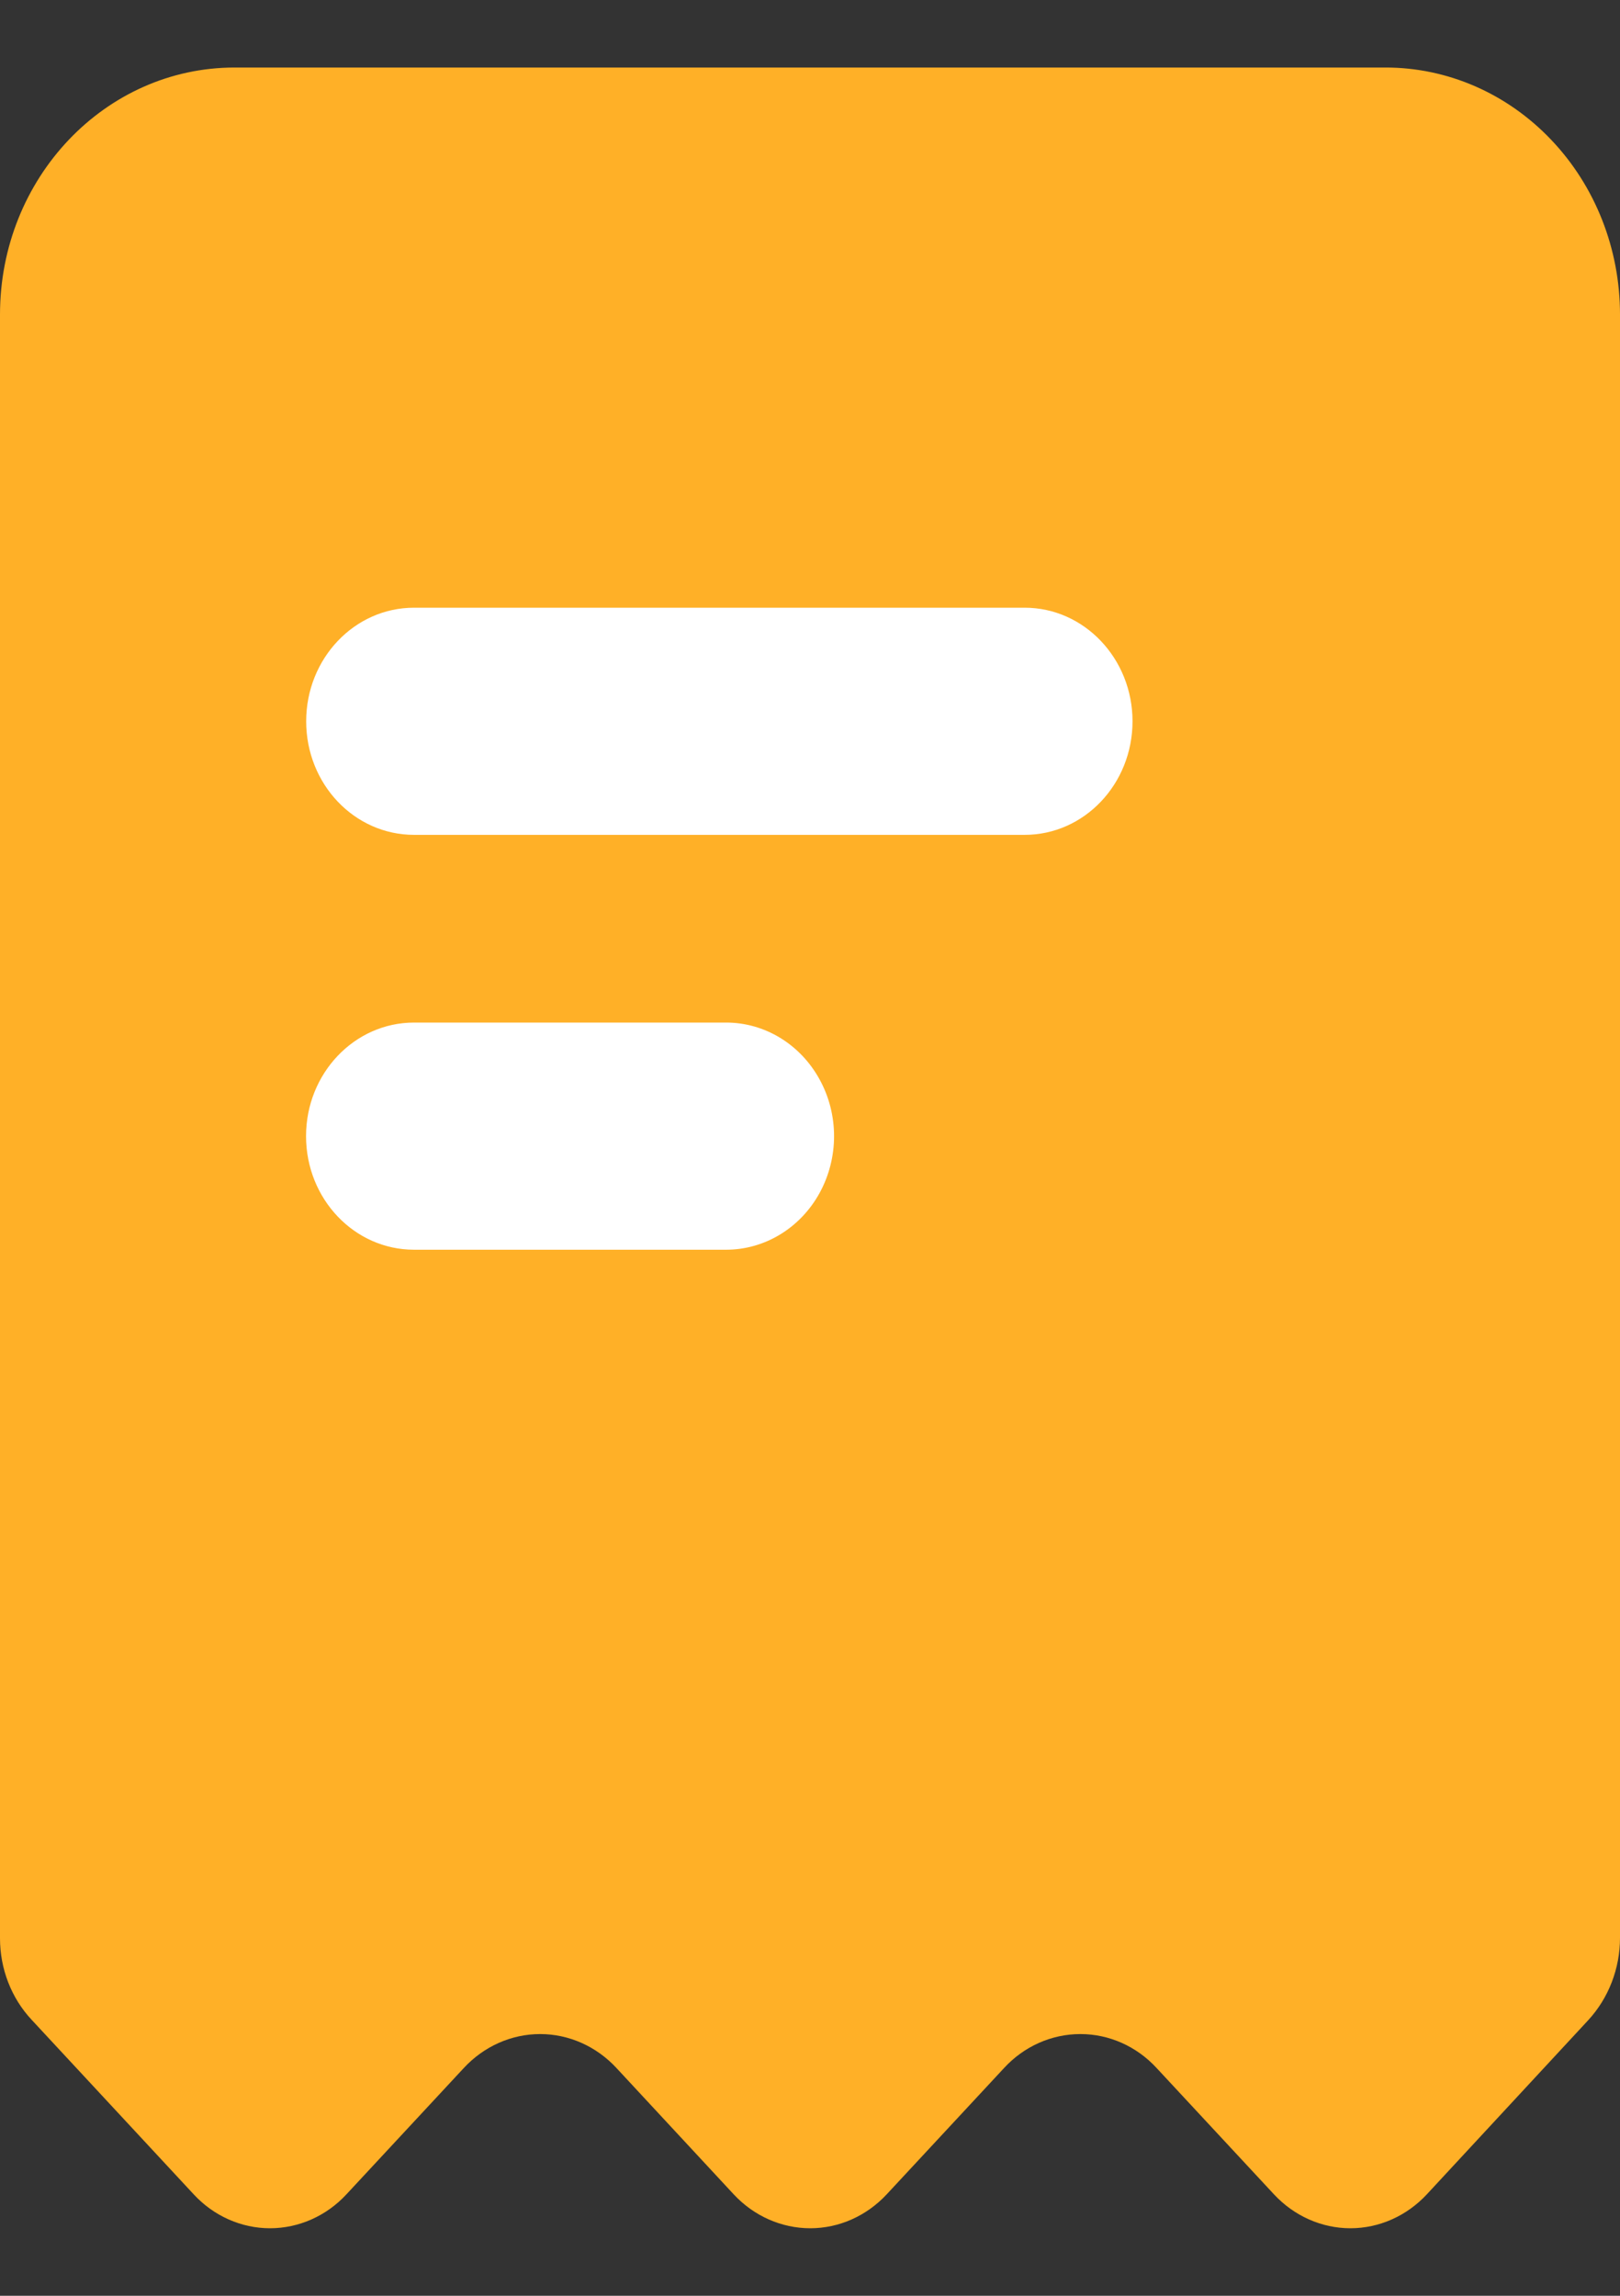 <svg width="12" height="17" viewBox="0 0 12 17" fill="none" xmlns="http://www.w3.org/2000/svg">
<rect x="0" y="0" width="12" height="17" fill="#333333" stroke="none"/>
<path fill-rule="evenodd" clip-rule="evenodd" d="M10.26 0.5H1.738C0.778 0.5 9.31058e-07 1.319 9.31058e-07 2.329V14.353C-0 14.579 0.084 14.796 0.235 14.957L1.435 16.249C1.583 16.409 1.787 16.5 2 16.5C2.213 16.5 2.418 16.409 2.566 16.249L3.435 15.314C3.584 15.153 3.788 15.062 4.001 15.062C4.214 15.062 4.418 15.153 4.567 15.314L5.435 16.249C5.584 16.409 5.788 16.5 6.002 16.5C6.215 16.5 6.419 16.409 6.568 16.249L7.437 15.314C7.585 15.153 7.789 15.062 8.003 15.062C8.216 15.062 8.42 15.153 8.568 15.314L9.437 16.249C9.586 16.409 9.79 16.5 10.003 16.5C10.216 16.5 10.42 16.409 10.569 16.249L11.763 14.961C11.915 14.797 12 14.578 12 14.349V2.87V2.857V2.329C12 1.843 11.817 1.378 11.49 1.035C11.164 0.692 10.722 0.499 10.26 0.5Z" fill="#FFB027"/>
<path fill-rule="evenodd" clip-rule="evenodd" d="M7.59 4.5H3.067C2.625 4.5 2.268 4.877 2.268 5.341C2.268 5.806 2.625 6.182 3.067 6.182H7.59C8.031 6.182 8.389 5.806 8.389 5.341C8.389 4.877 8.031 4.5 7.59 4.5ZM5.379 7.572H3.067C2.625 7.572 2.267 7.949 2.267 8.413C2.267 8.878 2.625 9.254 3.067 9.254H5.379C5.664 9.254 5.928 9.094 6.071 8.834C6.214 8.573 6.214 8.253 6.071 7.993C5.928 7.732 5.664 7.572 5.379 7.572Z" fill="white"/>
</svg>
